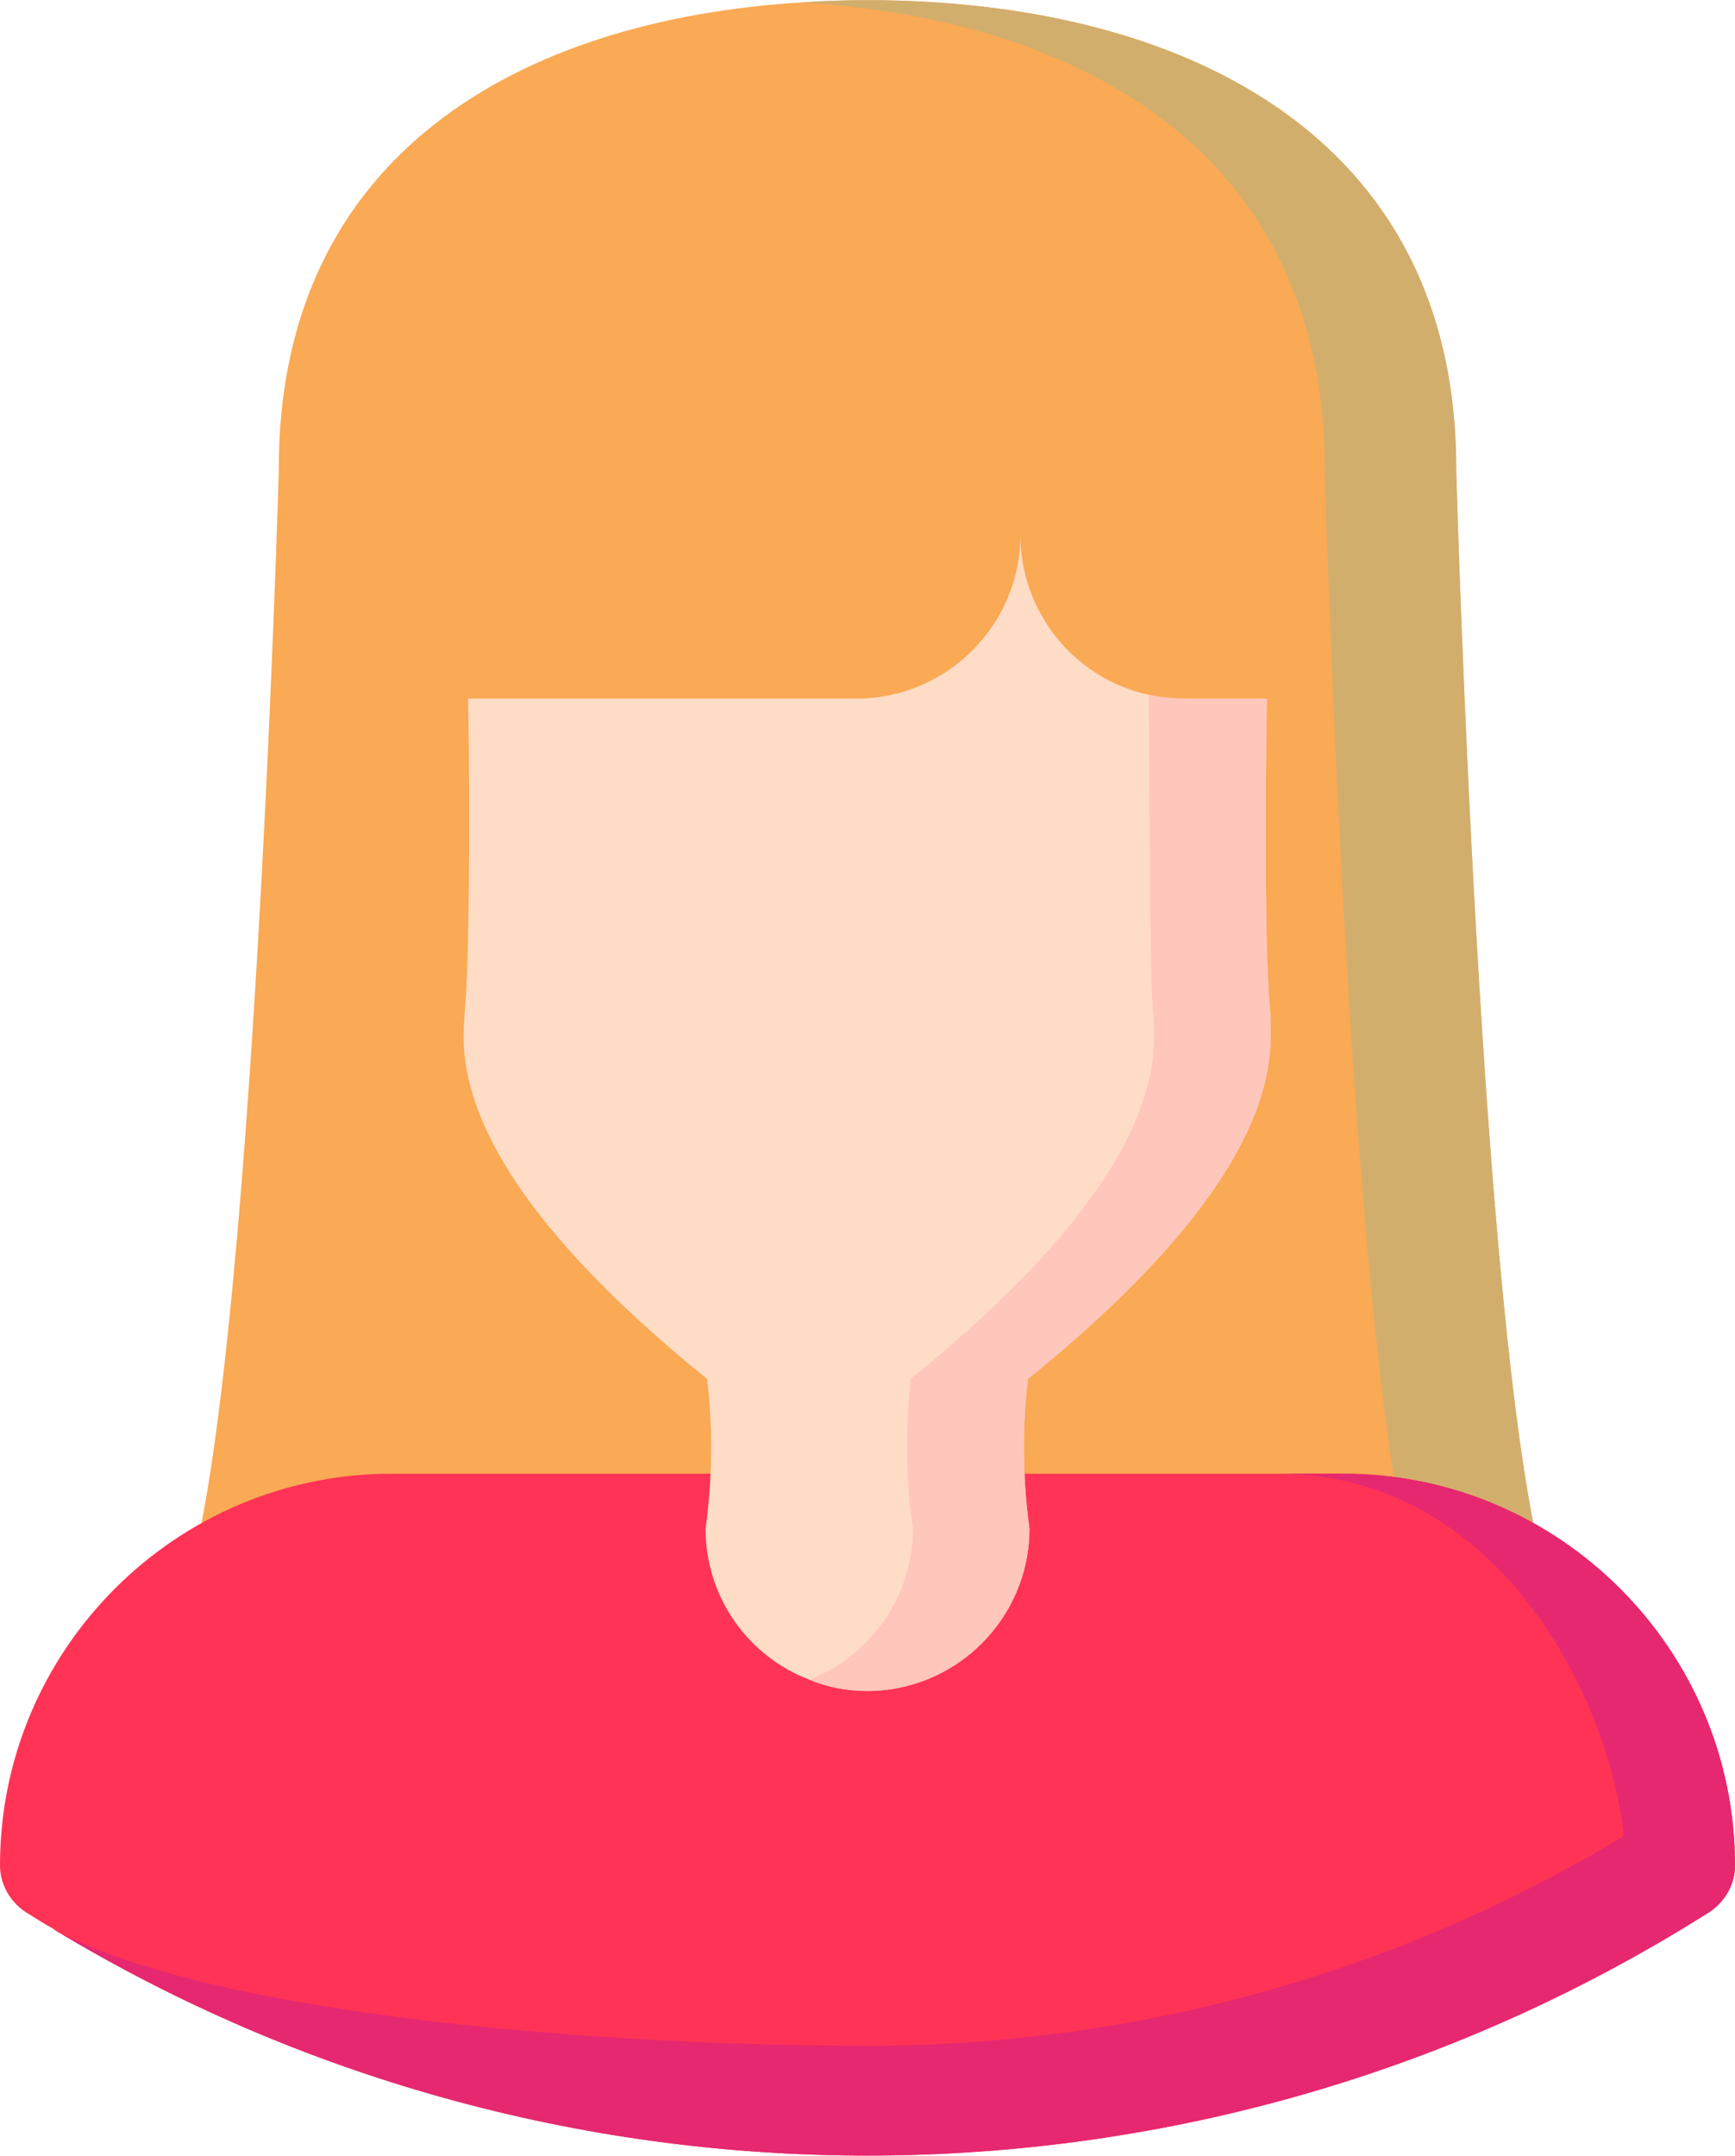 <?xml version="1.0" encoding="UTF-8"?>
<!DOCTYPE svg PUBLIC "-//W3C//DTD SVG 1.1//EN" "http://www.w3.org/Graphics/SVG/1.1/DTD/svg11.dtd">
<!-- Creator: CorelDRAW X7 -->
<svg xmlns="http://www.w3.org/2000/svg" xml:space="preserve" width="62.894mm" height="78.105mm" version="1.1" style="shape-rendering:geometricPrecision; text-rendering:geometricPrecision; image-rendering:optimizeQuality; fill-rule:evenodd; clip-rule:evenodd"
viewBox="0 0 2309 2867"
 xmlns:xlink="http://www.w3.org/1999/xlink">
 <defs>
  <style type="text/css">
   <![CDATA[
    .fil1 {fill:#D2AE6D}
    .fil0 {fill:#FAA954}
    .fil3 {fill:#E52870}
    .fil2 {fill:#FF3355}
    .fil5 {fill:#FFC6BB}
    .fil4 {fill:#FFDCC5}
   ]]>
  </style>
 </defs>
 <g id="Camada_x0020_1">
  <g id="_337063504">
   <path class="fil0" d="M2075 2144l-1841 0c99,-187 137,-1517 137,-1517l0 -4c0,-417 320,-597 696,-620 29,-2 58,-3 87,-3 413,0 786,175 784,627 0,0 37,1330 137,1517l0 0z"/>
   <path class="fil1" d="M2075 2144l-175 0c-99,-187 -137,-1517 -137,-1517 2,-420 -319,-601 -696,-624 29,-2 58,-3 87,-3 413,0 786,175 784,627 0,0 37,1330 137,1517l0 0z"/>
   <g>
    <path class="fil2" d="M2309 2481c0,25 -13,48 -34,62 -335,212 -722,324 -1121,324 -383,0 -756,-104 -1081,-300 0,0 -1,0 -1,-1 -13,-7 -25,-15 -38,-23 -21,-14 -34,-37 -34,-62 0,-287 234,-521 521,-521l1267 0c287,0 521,234 521,521z"/>
    <path class="fil3" d="M2309 2481c0,25 -13,48 -34,62 -335,212 -722,324 -1121,324 -383,0 -756,-104 -1081,-300 216,115 734,154 1081,154 357,0 704,-96 1007,-279 -20,-189 -170,-482 -460,-482l87 0c287,0 521,234 521,521z"/>
   </g>
   <path class="fil4" d="M1368 1834c-8,66 -7,133 2,199 0,119 -97,216 -216,216 -27,0 -53,-5 -77,-15l0 0c-81,-31 -138,-109 -138,-201 9,-66 10,-133 2,-199 -215,-174 -324,-327 -324,-455 0,-14 1,-27 2,-40 5,-57 7,-243 4,-410l517 0c120,0 218,-98 218,-218 0,104 73,192 171,213 15,3 31,5 47,5l110 0c-3,167 -2,353 4,409 1,14 1,27 1,41 0,128 -108,281 -323,455l0 0z"/>
   <path class="fil5" d="M1368 1834c-8,66 -7,133 2,199 0,119 -97,216 -216,216 -27,0 -53,-5 -77,-15 80,-31 138,-109 138,-201 -10,-66 -10,-133 -3,-199 215,-174 324,-327 324,-455 0,-14 0,-27 -2,-41 -3,-31 -4,-222 -5,-414 15,3 31,5 47,5l110 0c-3,167 -2,353 4,409 1,14 1,27 1,41 0,128 -108,281 -323,455l0 0z"/>
  </g>
 </g>
</svg>
